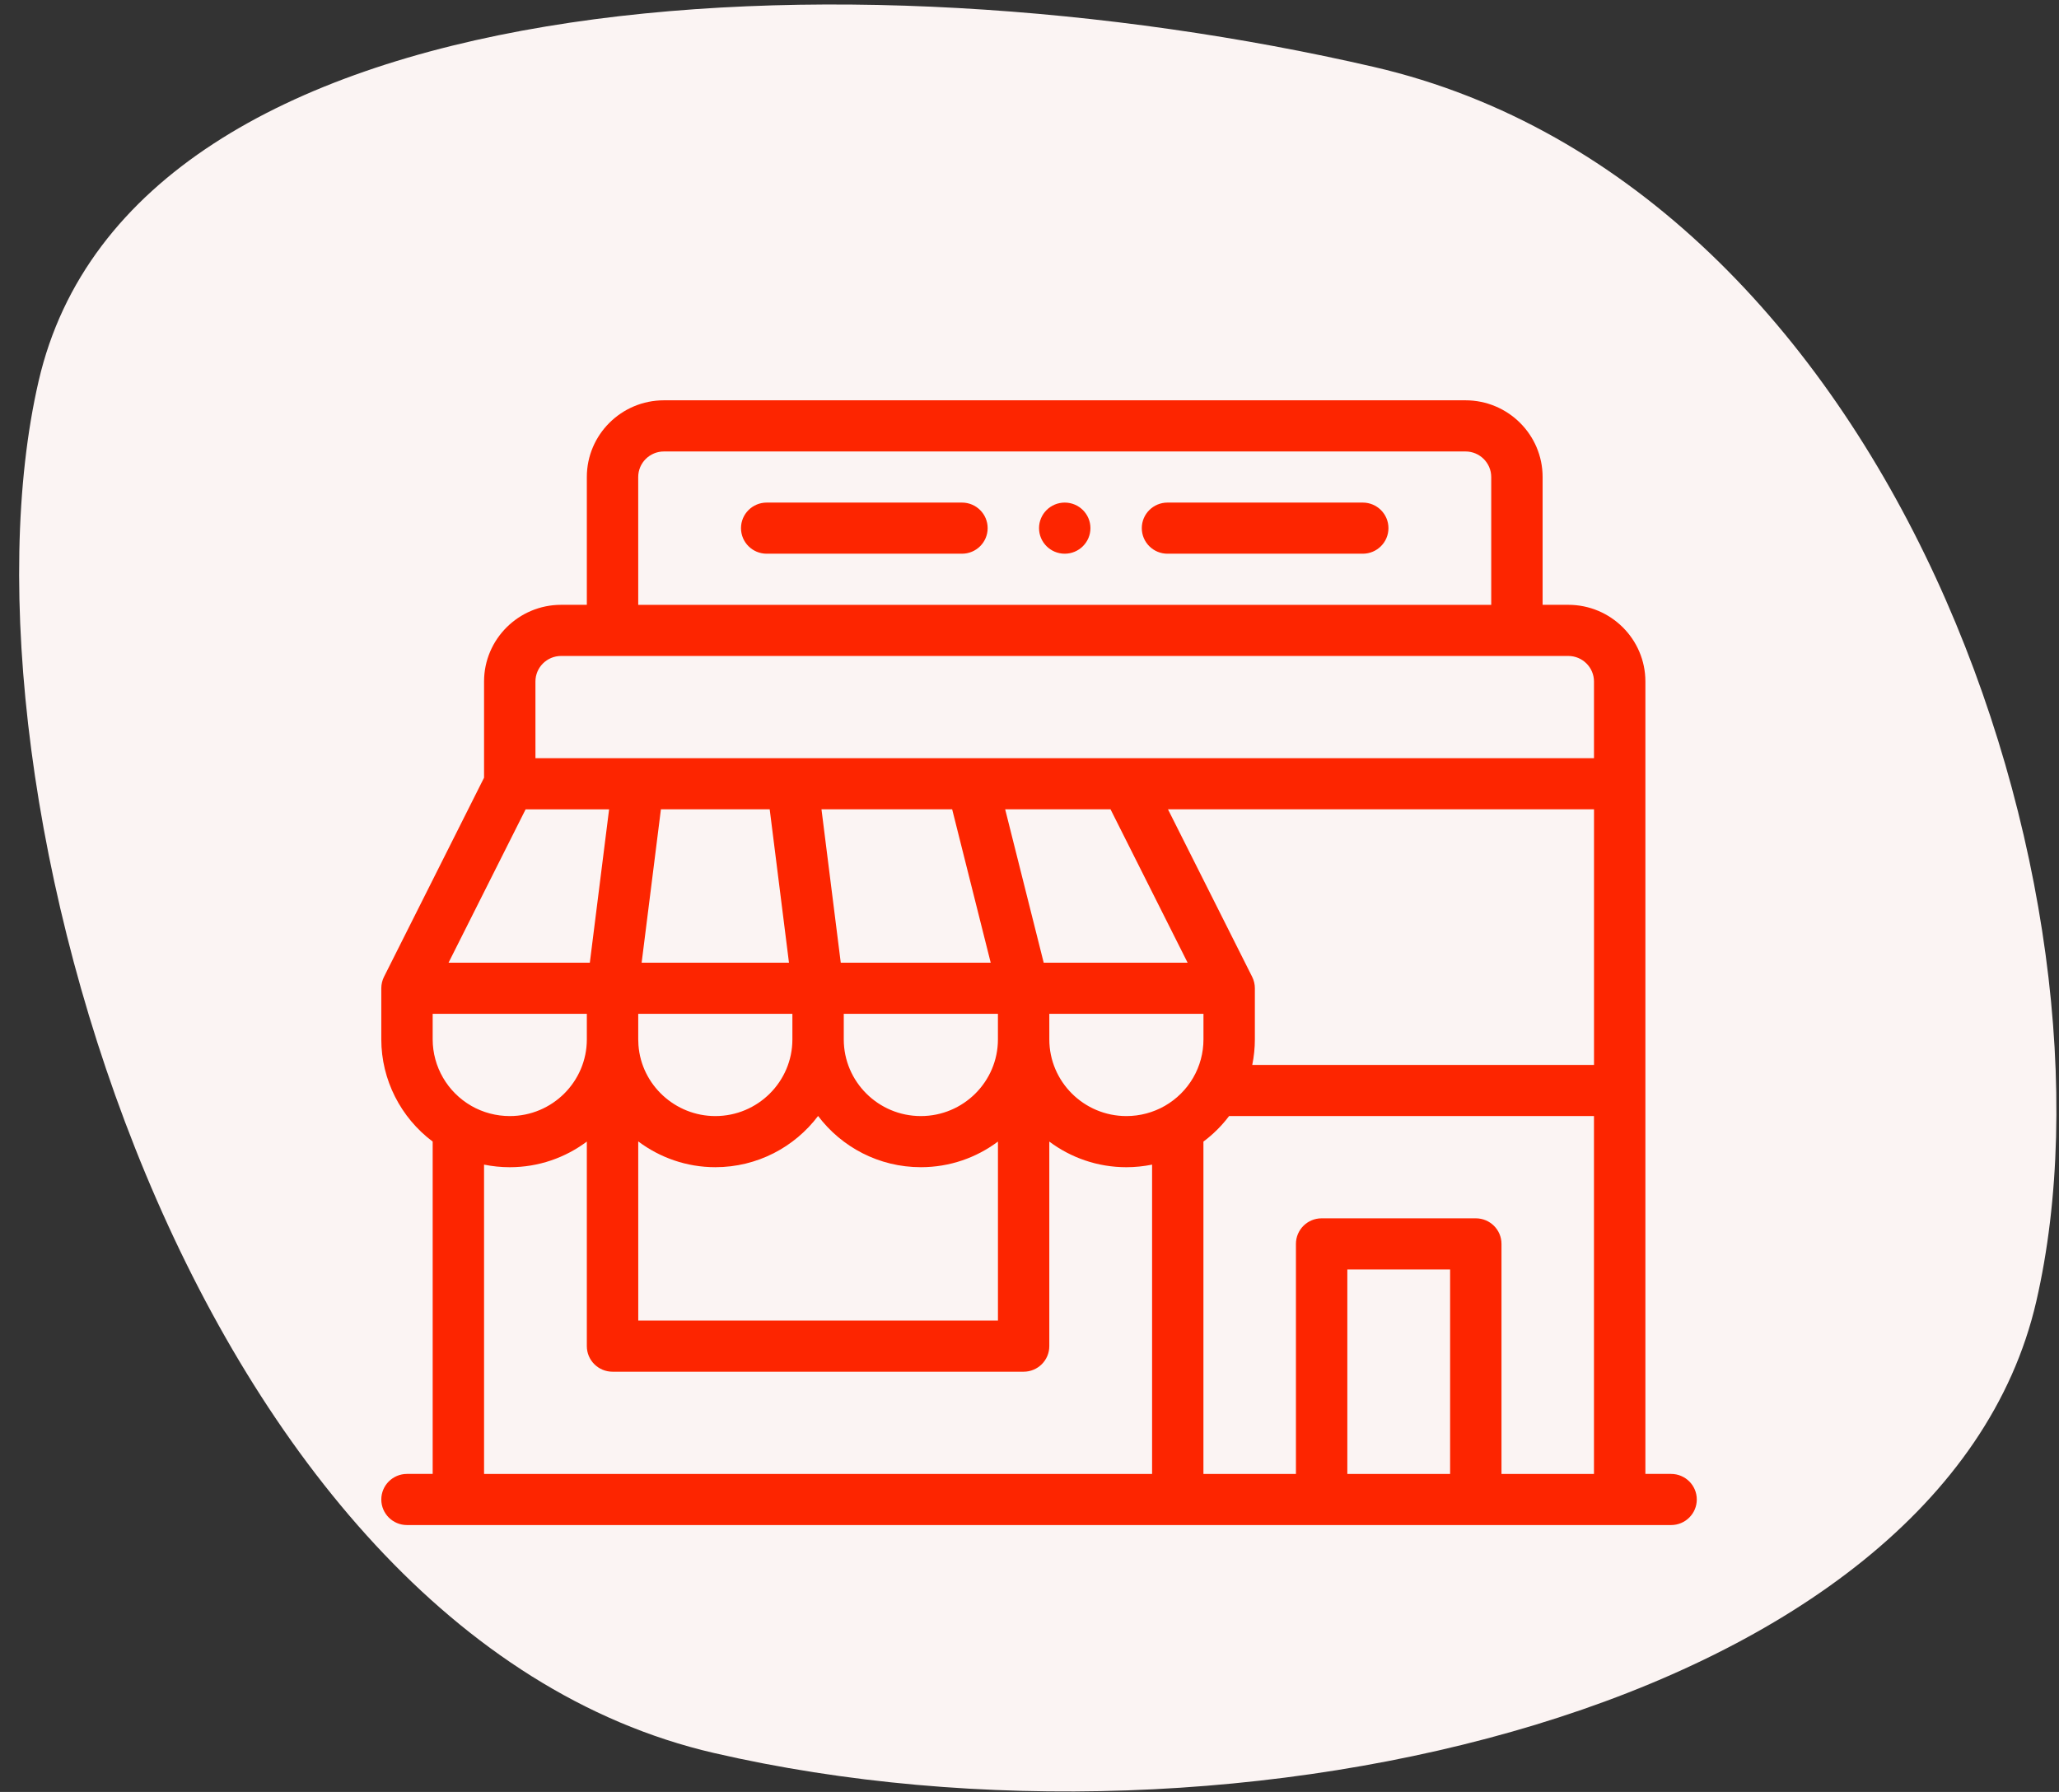 <svg height="94" viewBox="0 0 108 94" width="108" xmlns="http://www.w3.org/2000/svg"><rect x="0" y="0" width="108" height="94" fill="#333333" stroke="none"/><g fill="none" transform="translate(-12 -11)"><path d="m50.454 115.005c21.873 0 62.17-22.668 62.17-50.736 0-28.068-16.82-62.264-38.693-62.264-21.873 0-55.307 20.396-55.307 48.464s9.956 64.536 31.83 64.536z" fill="#fbf4f3" transform="matrix(-.225 .974 -.974 -.225 137.393 7.723)"/><g fill="#fd2500" transform="translate(32 32)"><path d="m35.848 5.364c-.744 0-1.348.601-1.348 1.341s.604 1.341 1.348 1.341c.744 0 1.348-.601 1.348-1.341s-.604-1.341-1.348-1.341z"/><path d="m30.457 5.364h-10.242c-.744 0-1.348.6-1.348 1.341 0 .741.603 1.341 1.348 1.341h10.242c.744 0 1.348-.6 1.348-1.341 0-.741-.603-1.341-1.348-1.341z"/><path d="m51.48 5.364h-10.242c-.744 0-1.348.6-1.348 1.341 0 .741.603 1.341 1.348 1.341h10.242c.744 0 1.348-.6 1.348-1.341 0-.741-.603-1.341-1.348-1.341z"/><path d="m1.348 56.318c-.744 0-1.348.6-1.348 1.341s.603 1.341 1.348 1.341h66.305c.744 0 1.348-.6 1.348-1.341s-.603-1.341-1.348-1.341h-1.348c0-1.148 0-39.414 0-41.568 0-2.218-1.814-4.023-4.043-4.023h-1.348v-6.705c0-2.218-1.814-4.023-4.043-4.023h-42.047c-2.229 0-4.043 1.804-4.043 4.023v6.705h-1.348c-2.229 0-4.043 1.804-4.043 4.023v5.047l-5.248 10.444c-.089.177-.142.387-.142.6v2.682c0 2.116 1.016 4.103 2.695 5.361v17.434zm3.37-19.31c-1.248-.718-2.023-2.053-2.023-3.485v-1.341h8.086v1.341c0 2.218-1.814 4.023-4.043 4.023-.71 0-1.409-.186-2.02-.537zm15.655-15.553 1.011 8.045h-7.728l1.011-8.045zm43.237 13.409h-17.926c.09-.44.137-.889.137-1.341v-2.682c0-.207-.05-.416-.142-.6l-4.416-8.787h22.347zm-25.36-13.409 4.043 8.045h-7.548l-2.021-8.045zm-24.773 10.727h8.086v1.341c0 2.218-1.814 4.023-4.043 4.023-2.106 0-3.877-1.634-4.031-3.717-.008-.107-.012-.21-.012-.306zm10.781 0h8.086v1.341c0 2.218-1.814 4.023-4.043 4.023-2.229 0-4.043-1.804-4.043-4.023zm5.686-10.727 2.021 8.045h-7.865l-1.011-8.045zm-16.467 17.42c1.132.849 2.536 1.353 4.043 1.353 2.202 0 4.16-1.056 5.391-2.687 1.23 1.63 3.189 2.687 5.391 2.687 1.516 0 2.916-.501 4.043-1.345v9.39h-18.867zm21.562-6.692h8.086v1.341c0 .707-.187 1.402-.54 2.01-.355.612-.868 1.121-1.481 1.474-.613.352-1.311.538-2.021.538-2.229 0-4.043-1.804-4.043-4.023zm21.023 24.136h-5.391v-10.727h5.391zm2.695 0v-12.068c0-.741-.603-1.341-1.348-1.341h-8.086c-.744 0-1.348.6-1.348 1.341v12.068h-4.852v-17.434c.51-.381.963-.832 1.346-1.339h19.139v18.773zm-45.281-52.295c0-.74.604-1.341 1.348-1.341h42.047c.743 0 1.348.601 1.348 1.341v6.705h-44.742zm-5.391 10.727c0-.74.604-1.341 1.348-1.341h52.828c.743 0 1.348.601 1.348 1.341v4.023h-55.523zm-.515 6.705h4.379l-1.011 8.045h-7.411zm-2.18 18.637c.442.09.893.136 1.348.136 1.516 0 2.916-.501 4.043-1.345v10.731c0 .741.603 1.341 1.348 1.341h21.562c.744 0 1.348-.6 1.348-1.341v-10.731c1.127.844 2.527 1.345 4.043 1.345.454 0 .905-.047 1.348-.136v16.227h-35.039z"/></g></g></svg>